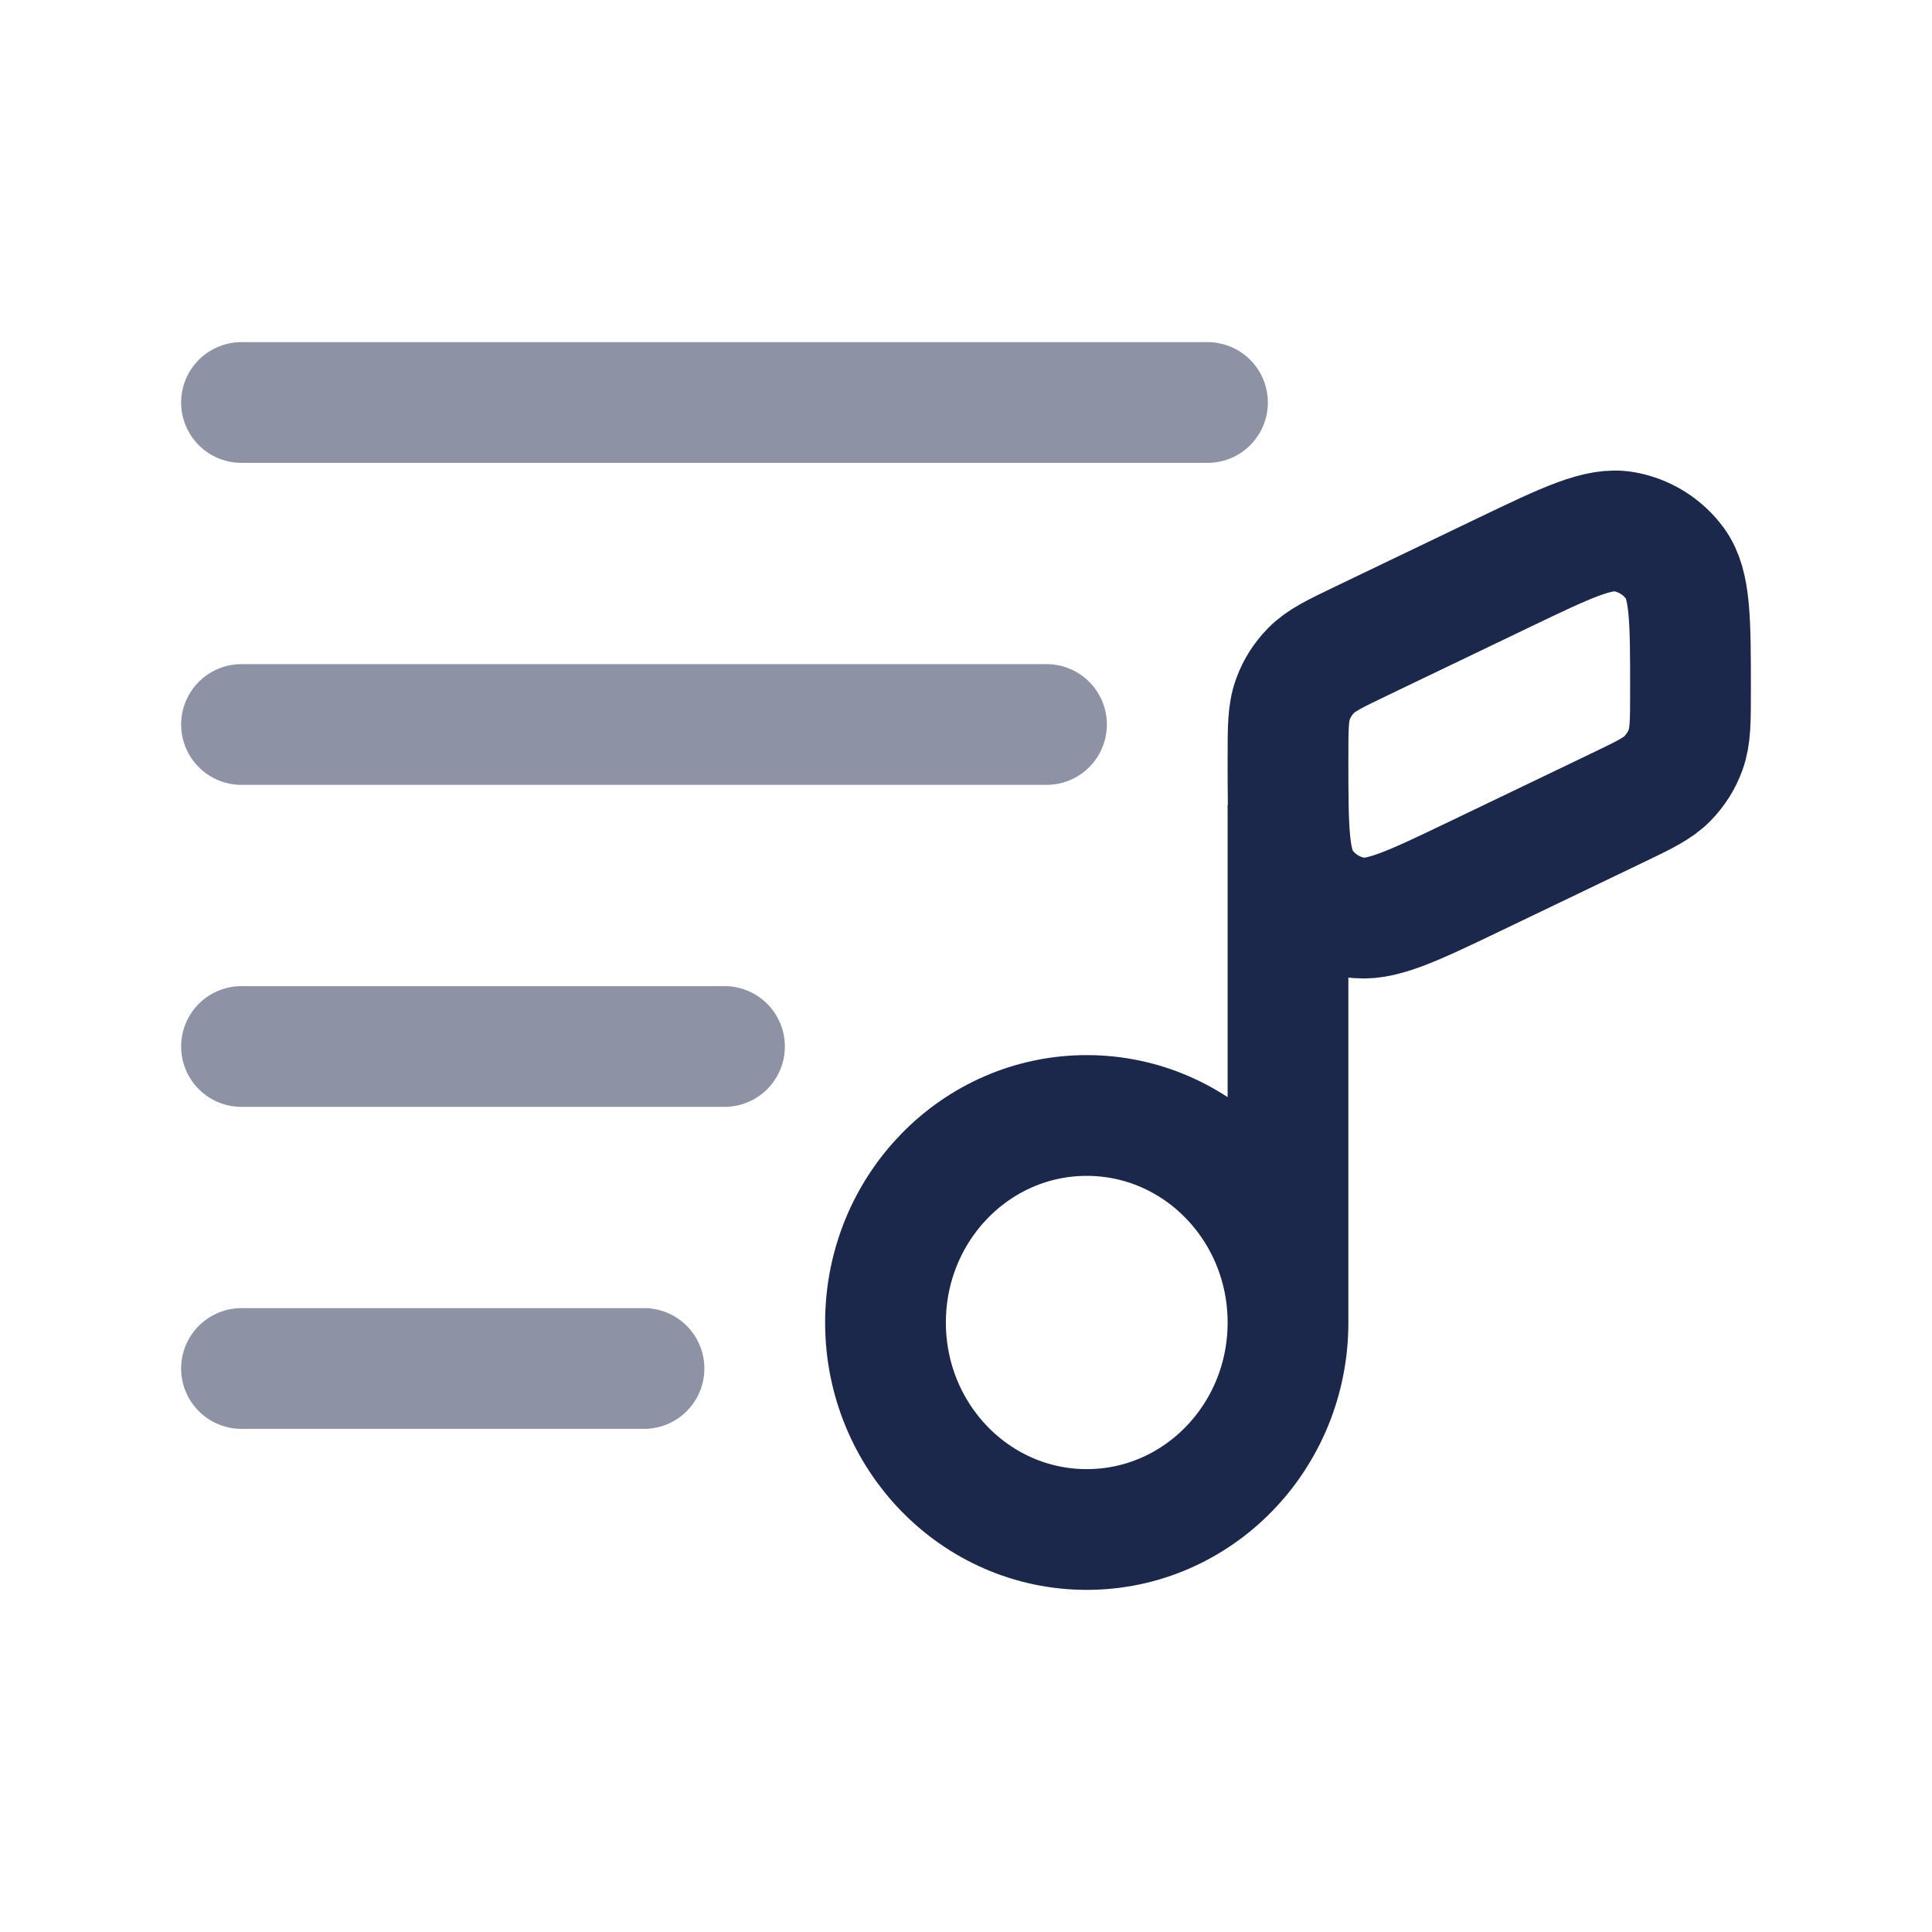 <svg width="24" height="24" viewBox="0 0 24 24" fill="none" xmlns="http://www.w3.org/2000/svg">
<g id="Line Duotone / List / Playlist 2 ">
<path id="Vector" d="M16 16.429C16 17.849 14.881 19 13.5 19C12.119 19 11 17.849 11 16.429C11 15.008 12.119 13.857 13.5 13.857C14.881 13.857 16 15.008 16 16.429ZM16 16.429V10" stroke="#1C274C" stroke-width="1.5"/>
<path id="Vector_2" d="M18.675 7.116L16.921 7.958C16.579 8.122 16.408 8.204 16.285 8.331C16.186 8.432 16.109 8.553 16.061 8.687C16 8.853 16 9.042 16 9.421C16 10.298 16 10.736 16.191 10.999C16.342 11.207 16.567 11.348 16.82 11.395C17.14 11.453 17.535 11.263 18.325 10.884L20.079 10.042C20.421 9.878 20.592 9.796 20.715 9.67C20.814 9.568 20.891 9.447 20.939 9.314C21 9.148 21 8.958 21 8.579C21 7.703 21 7.264 20.809 7.001C20.658 6.794 20.433 6.652 20.18 6.606C19.86 6.547 19.465 6.737 18.675 7.116Z" stroke="#1C274C" stroke-width="1.5" stroke-linecap="round"/>
<path id="Vector_3" opacity="0.5" d="M15 5L3 5" stroke="#1C274C" stroke-width="1.5" stroke-linecap="round"/>
<path id="Vector_4" opacity="0.5" d="M13 9L3 9" stroke="#1C274C" stroke-width="1.5" stroke-linecap="round"/>
<path id="Vector_5" opacity="0.5" d="M9 13H3" stroke="#1C274C" stroke-width="1.5" stroke-linecap="round"/>
<path id="Vector_6" opacity="0.5" d="M8 17H3" stroke="#1C274C" stroke-width="1.5" stroke-linecap="round"/>
</g>
</svg>
